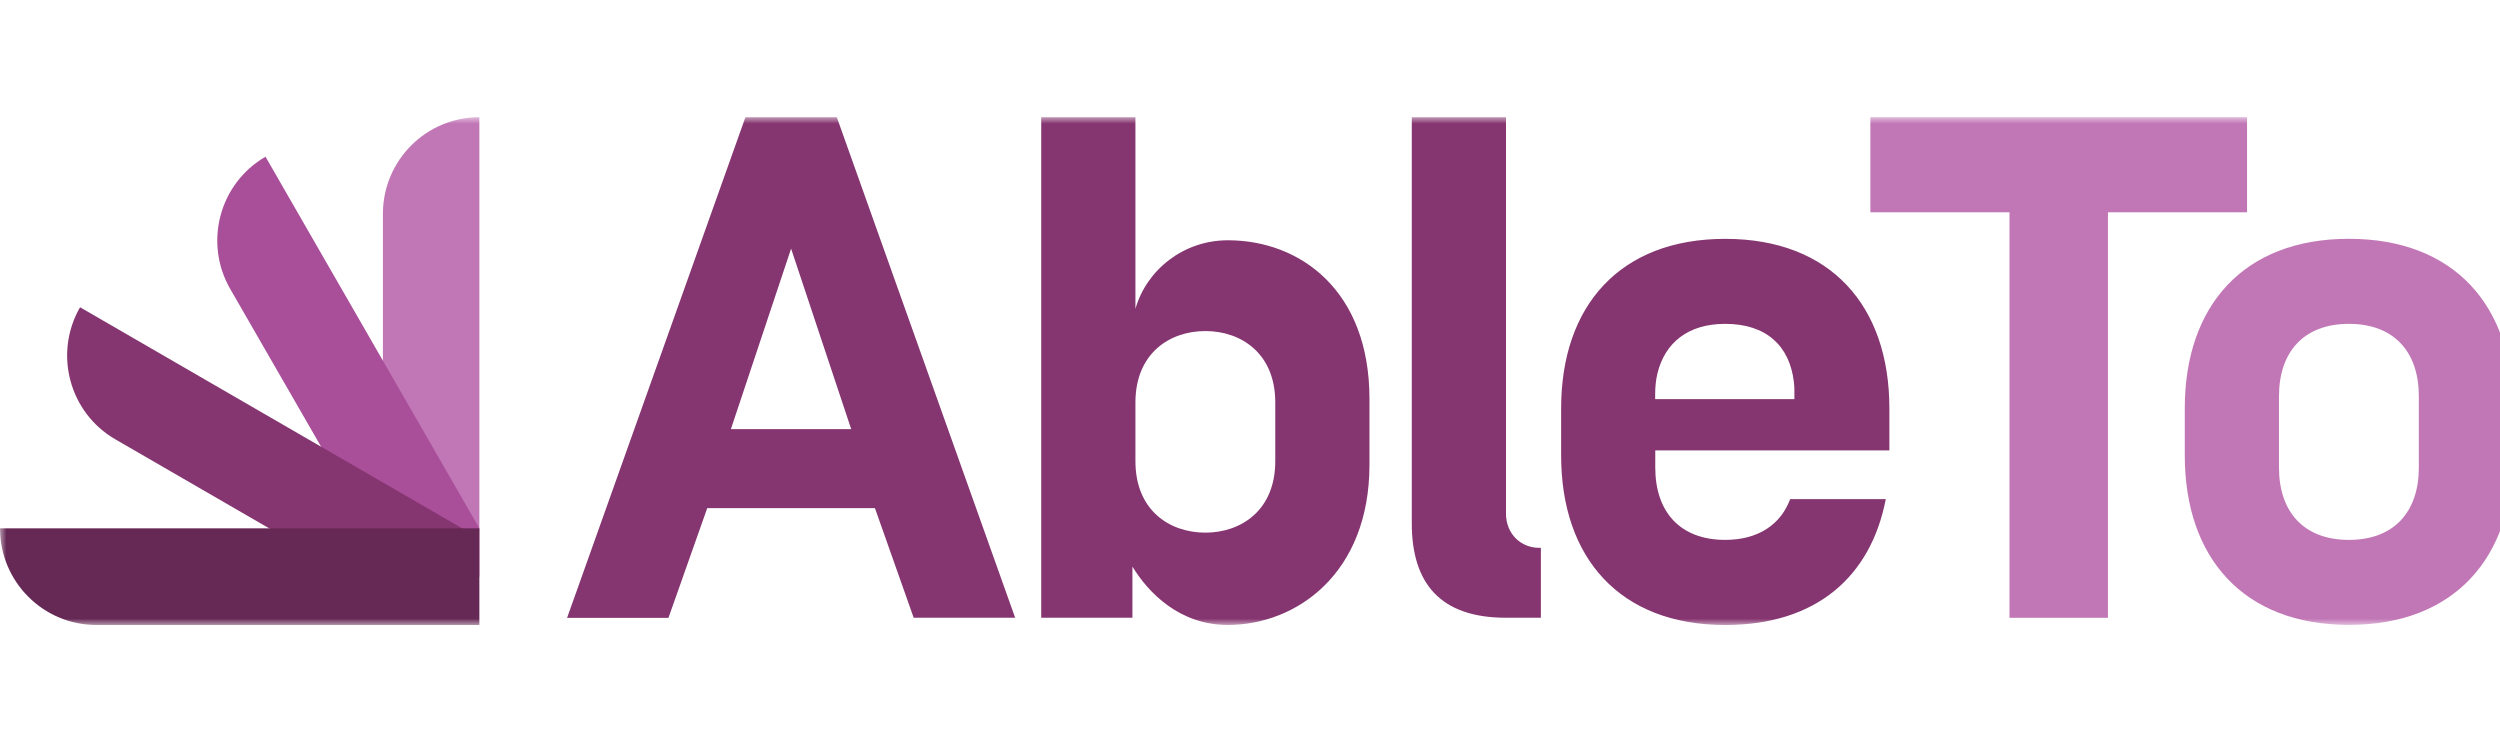 <?xml version="1.0" encoding="UTF-8"?>
<svg width="192px" height="56px" viewBox="0 0 192 56" version="1.1" xmlns="http://www.w3.org/2000/svg" xmlns:xlink="http://www.w3.org/1999/xlink">
    <title>Logos/Vendors/AbleTo</title>
    <defs>
        <rect id="path-1" x="0" y="0" width="193" height="39"></rect>
    </defs>
    <g id="Logos/Vendors/AbleTo" stroke="none" stroke-width="1" fill="none" fill-rule="evenodd">
        <g id="AbleTo_FullColor_Logo" transform="translate(0, 9)">
            <mask id="mask-2" fill="white">
                <use xlink:href="#path-1"></use>
            </mask>
            <g id="Rectangle"></g>
            <g id="Group" mask="url(#mask-2)" fill-rule="nonzero">
                <path d="M54.312,30.034 L51.337,38.452 L43.552,38.452 L57.25,0 L64.266,0 L77.964,38.443 L70.171,38.443 L67.196,30.026 L54.308,30.026 L54.312,30.034 Z M60.756,10.095 L56.132,23.957 L65.372,23.957 L60.756,10.095 L60.756,10.095 Z M86.97,38.443 L79.966,38.443 L79.966,0 L87.201,0 L87.201,14.718 C88.056,11.724 90.893,9.453 94.297,9.453 C99.842,9.453 105.175,13.293 105.175,21.637 L105.175,26.691 C105.175,35.039 99.578,38.996 94.297,38.996 C90.577,38.996 88.186,36.51 86.97,34.515 L86.97,38.447 L86.97,38.443 Z M97.941,21.913 C97.941,18.123 95.306,16.425 92.571,16.425 C89.835,16.425 87.201,18.127 87.201,21.913 L87.201,26.418 C87.201,30.209 89.835,31.907 92.571,31.907 C95.306,31.907 97.941,30.205 97.941,26.418 L97.941,21.913 Z M127.125,25.586 L127.125,26.914 C127.125,30.262 128.985,32.463 132.495,32.463 C135.069,32.463 136.771,31.253 137.484,29.335 L144.828,29.335 C143.681,35.267 139.515,39 132.499,39 C124.39,39 119.895,33.841 119.895,25.984 L119.895,22.36 C119.895,14.507 124.39,9.344 132.499,9.344 C140.609,9.344 145.104,14.511 145.104,22.36 L145.104,25.59 L127.121,25.59 L127.125,25.586 Z M127.125,21.653 L137.809,21.653 L137.809,21.064 C137.809,20.828 137.804,20.585 137.772,20.349 C137.444,17.546 135.644,15.872 132.491,15.872 C129.618,15.872 127.867,17.343 127.295,19.663 C127.166,20.187 127.117,20.731 127.117,21.267 L127.117,21.649 L127.121,21.649 L127.125,21.653 Z M118.339,33.073 L118.339,38.443 L115.66,38.443 C110.618,38.443 108.425,35.803 108.425,31.192 L108.425,0 L115.66,0 L115.66,30.444 C115.66,32.004 116.803,33.073 118.209,33.073 L118.339,33.073 Z" id="Shape" fill="#85356F"></path>
                <polygon id="Path" fill="#C177B6" points="161.89 7.304 161.89 38.447 154.328 38.447 154.328 7.304 143.645 7.304 143.645 0 172.574 0 172.574 7.304 161.89 7.304"></polygon>
                <path d="M180.396,9.34 C172.286,9.34 167.791,14.507 167.791,22.356 L167.791,25.976 C167.791,33.828 172.286,38.992 180.396,38.992 C188.505,38.992 193,33.833 193,25.976 L193,22.352 C193,14.499 188.505,9.34 180.396,9.34 L180.396,9.34 Z M185.766,26.914 C185.766,30.262 183.905,32.463 180.396,32.463 C176.886,32.463 175.026,30.266 175.026,26.914 L175.026,21.422 C175.026,18.074 176.886,15.872 180.396,15.872 C183.905,15.872 185.766,18.07 185.766,21.422 L185.766,26.914 Z" id="Shape" fill="#C177B6"></path>
                <path d="M36.816,35.287 L29.407,35.287 L29.407,7.426 C29.407,3.323 32.723,0 36.816,0 L36.816,35.287 Z" id="Path" fill="#C177B6"></path>
                <path d="M31.576,37.31 L17.678,13.187 C15.636,9.628 16.848,5.09 20.39,3.035 L36.816,31.574 L31.576,37.31 Z" id="Path" fill="#A94E99"></path>
                <path d="M32.933,38.671 L8.859,24.741 C5.317,22.693 4.106,18.147 6.148,14.597 L36.638,32.24 L32.933,38.671 Z" id="Path" fill="#85356F"></path>
                <path d="M36.816,39 L7.409,39 C3.315,39 0,35.677 0,31.574 L36.816,31.574 L36.816,39 Z" id="Path" fill="#662955"></path>
            </g>
        </g>
    </g>
</svg>